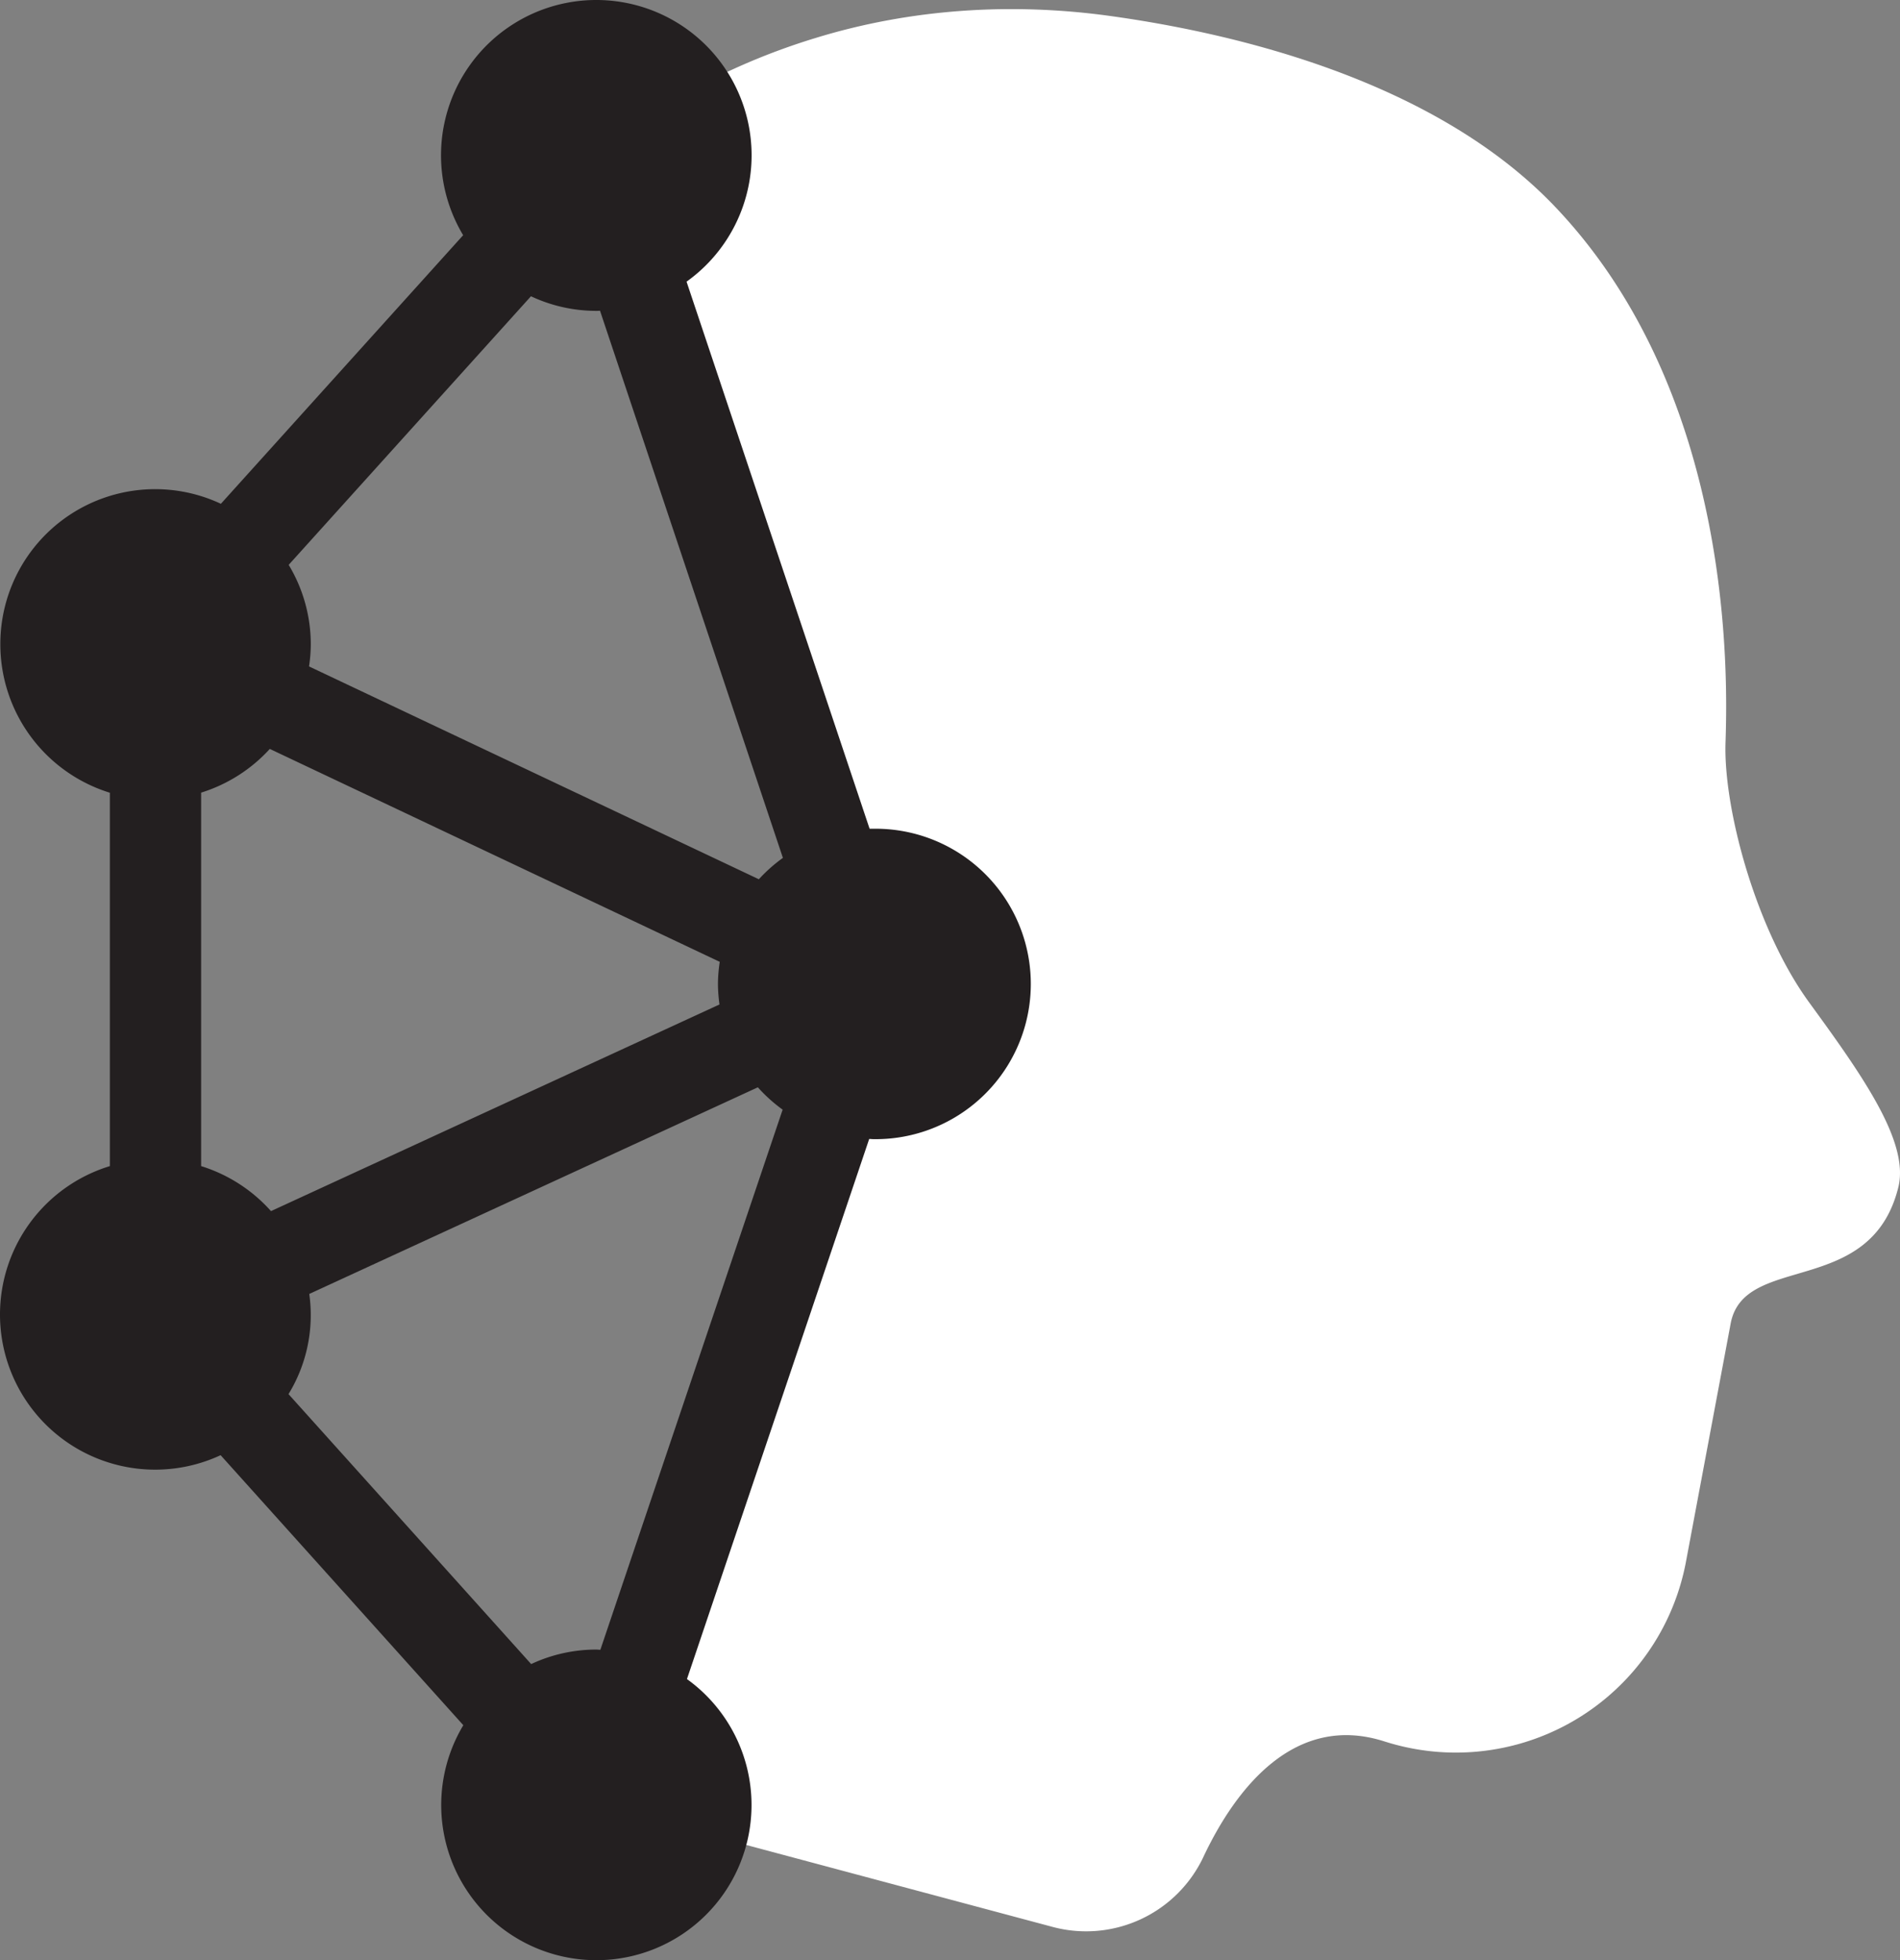 <?xml version="1.0" encoding="UTF-8" standalone="no"?>
<svg
   xmlns:dc="http://purl.org/dc/elements/1.1/"
   xmlns:cc="http://creativecommons.org/ns#"
   xmlns:rdf="http://www.w3.org/1999/02/22-rdf-syntax-ns#"
   xmlns:svg="http://www.w3.org/2000/svg"
   xmlns="http://www.w3.org/2000/svg"
   xmlns:sodipodi="http://sodipodi.sourceforge.net/DTD/sodipodi-0.dtd"
   xmlns:inkscape="http://www.inkscape.org/namespaces/inkscape"
   inkscape:version="1.0 (4035a4fb49, 2020-05-01)"
   height="590.624"
   width="572.475"
   sodipodi:docname="Logo S - yellowBG.svg"
   version="1.1"
   viewBox="0 0 572.475 590.624"
   data-name="Layer 1"
   id="Layer_1">
  <rect x="0" y="0" width="572.475" height="590.624" fill="#808080" stroke="none"/>
  <sodipodi:namedview
     inkscape:current-layer="Layer_1"
     inkscape:window-maximized="0"
     inkscape:window-y="27"
     inkscape:window-x="0"
     inkscape:cy="295.3583"
     inkscape:cx="286.28607"
     inkscape:zoom="0.69399204"
     showgrid="false"
     id="namedview13"
     inkscape:window-height="1197"
     inkscape:window-width="1965"
     inkscape:pageshadow="2"
     inkscape:pageopacity="0"
     guidetolerance="10"
     gridtolerance="10"
     objecttolerance="10"
     borderopacity="1"
     bordercolor="#666666"
     pagecolor="#ffffff" />
  <defs
     id="defs4">
    <style
       id="style2">.cls-1{fill:#fff;}.cls-2{fill:#231f20;}</style>
  </defs>
  <title
     id="title6">Logo S - yellowBG</title>
  <path
     id="path8"
     d="m 163.071,60.938 a 199.08,199.08 0 0 1 82.53,-49.45 c 28.77,-8.86 59.22,-10.8 89,-6.66 35,4.86 96.75,18.42 133.93,57.45 54.07,56.78 52,141.94 51.37,161.55 -0.63,19.61 9,56 25.25,78.28 16.25,22.28 30.18,42.08 26.82,55.64 -8.32,33.57 -46.84,19.51 -50.57,41.34 l -13.4,71.4 a 70.53,70.53 0 0 1 -89.79,54.55 l -1.39,-0.43 c -26.56,-8.31 -44.24,13.79 -54.14,34.7 a 39.06,39.06 0 0 1 -45.37,21.33 l -137.65,-36.82 83.46,-263.18 -76.92,-223 z"
     class="cls-1" />
  <path
     id="path10"
     d="m 263.121,249.708 c -0.37,0 -0.74,0 -1.11,0 l -55.15,-164.84 a 46.79,46.79 0 1 0 -67.31,-14 L 66.551,151.798 a 46.65,46.65 0 0 0 -66.45,42.36 46.84,46.84 0 0 0 33,44.7 v 112.5 a 46.75,46.75 0 1 0 33.37,87.1 l 73.13,81.36 a 46.75,46.75 0 1 0 67.38,-13.9 l 54.91,-162.74 c 0.42,0 0.82,0.06 1.24,0.06 a 46.77,46.77 0 1 0 0,-93.53 z m -202.52,101.65 v -112.53 a 46.78,46.78 0 0 0 20.69,-13.17 l 135.57,64.15 a 45.82,45.82 0 0 0 -0.54,6.67 46.69,46.69 0 0 0 0.46,6.18 l -135.13,62.26 a 46.83,46.83 0 0 0 -21.05,-13.56 z m 175.29,-92.87 a 46.72,46.72 0 0 0 -7.25,6.44 l -135.53,-64.13 a 45.82,45.82 0 0 0 0.53,-6.67 46.41,46.41 0 0 0 -6.66,-23.93 L 159.981,89.268 a 46.31,46.31 0 0 0 19.68,4.4 c 0.38,0 0.74,0 1.12,-0.05 z m -55,238.6 c -0.41,0 -0.82,-0.06 -1.24,-0.06 a 46.31,46.31 0 0 0 -19.61,4.37 l -73.11,-81.34 a 45.58,45.58 0 0 0 6.25,-30.18 l 135.16,-62.26 a 46.82,46.82 0 0 0 7.47,6.73 z"
     class="cls-2" />
</svg>
